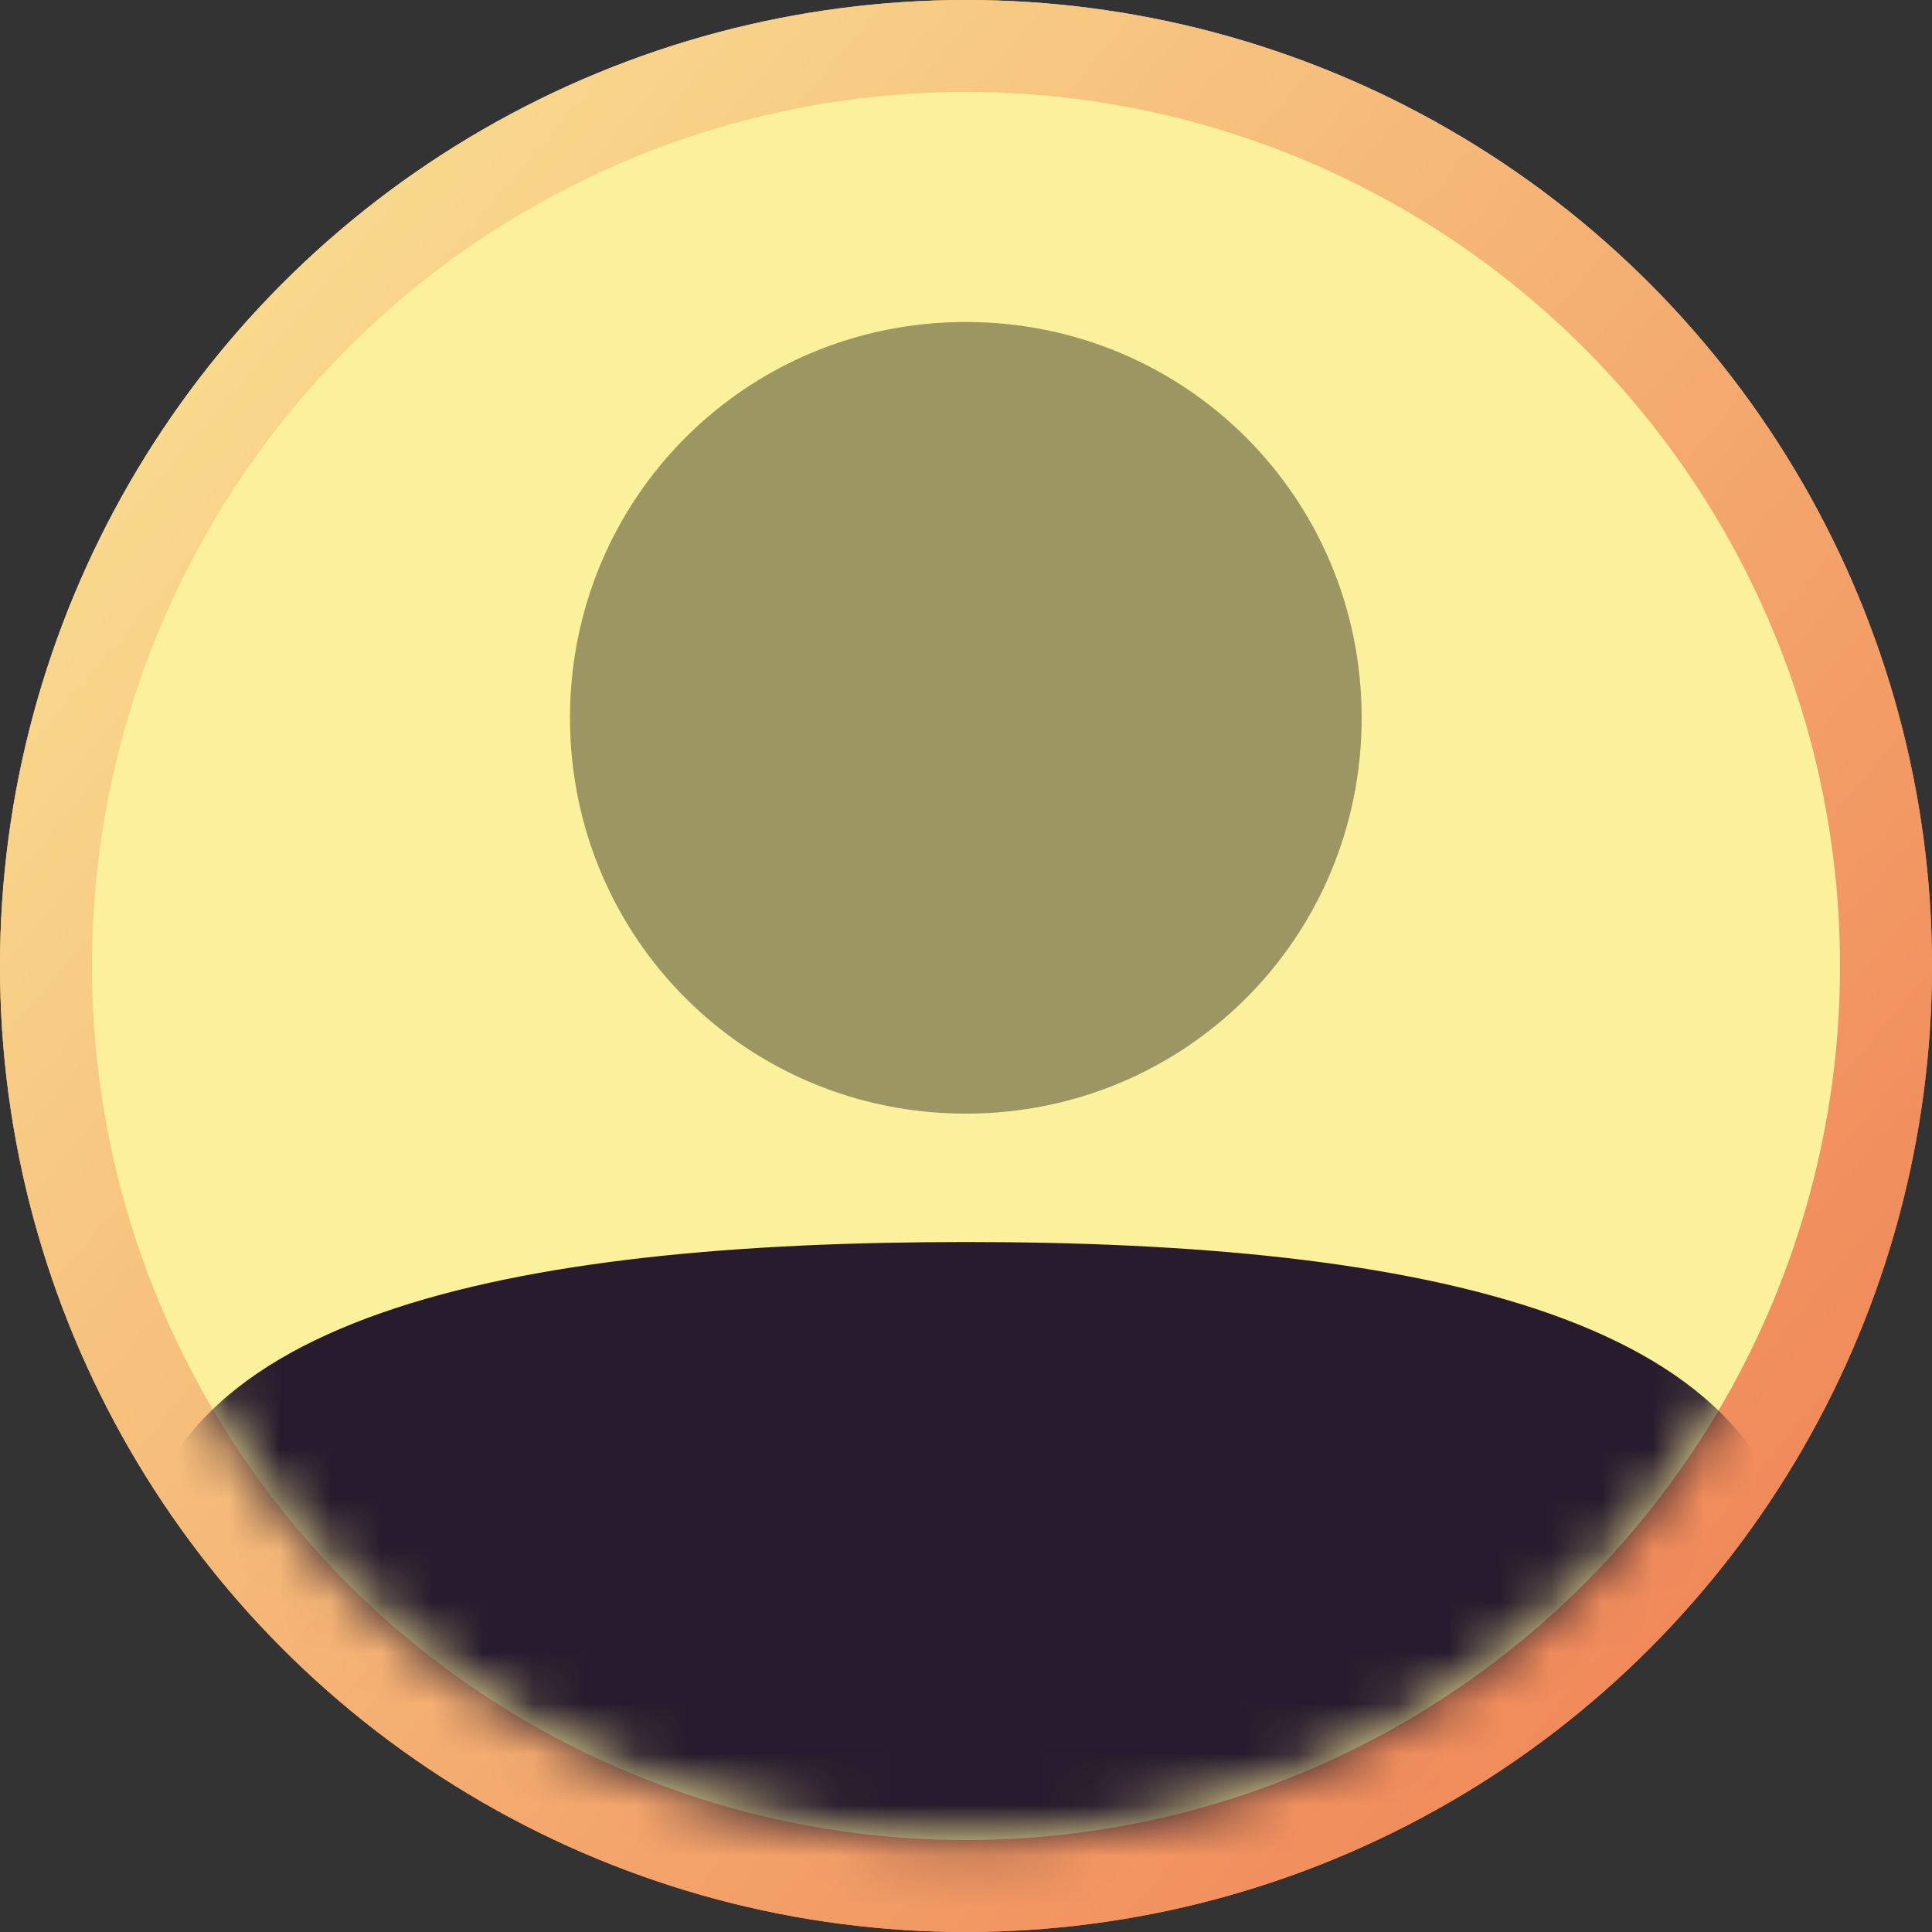 <svg width="38" height="38" viewBox="0 0 38 38" fill="none" xmlns="http://www.w3.org/2000/svg">
<rect x="0" y="0" width="38" height="38" fill="#333333" stroke="none"/>
<circle cx="19" cy="19" r="19" fill="url(#paint0_linear)"/>
<circle cx="19" cy="19" r="19" fill="url(#paint1_linear)"/>
<circle cx="19" cy="19" r="17.191" fill="#FBF19C"/>
<mask id="mask0" mask-type="alpha" maskUnits="userSpaceOnUse" x="1" y="1" width="36" height="36">
<circle cx="19" cy="19" r="17.191" fill="#FBFBFB"/>
</mask>
<g mask="url(#mask0)">
<path d="M18.997 24.429C10.178 24.429 2.646 25.819 2.646 31.38C2.646 36.943 10.131 38.383 18.997 38.383C27.815 38.383 35.347 36.995 35.347 31.431C35.347 25.868 27.864 24.429 18.997 24.429" fill="#281B2D"/>
</g>
<path opacity="0.4" d="M18.996 21.904C23.319 21.904 26.782 18.44 26.782 14.119C26.782 9.798 23.319 6.333 18.996 6.333C14.676 6.333 11.211 9.798 11.211 14.119C11.211 18.44 14.676 21.904 18.996 21.904" fill="#0D0D0D"/>
<defs>
<linearGradient id="paint0_linear" x1="-4.961" y1="-1.42063e-06" x2="45.6" y2="43.067" gradientUnits="userSpaceOnUse">
<stop stop-color="#FBF19C"/>
<stop offset="1" stop-color="#ED6744"/>
</linearGradient>
<linearGradient id="paint1_linear" x1="-4.961" y1="-1.42063e-06" x2="45.6" y2="43.067" gradientUnits="userSpaceOnUse">
<stop stop-color="#FBF19C"/>
<stop offset="1" stop-color="#ED6744"/>
</linearGradient>
</defs>
</svg>

